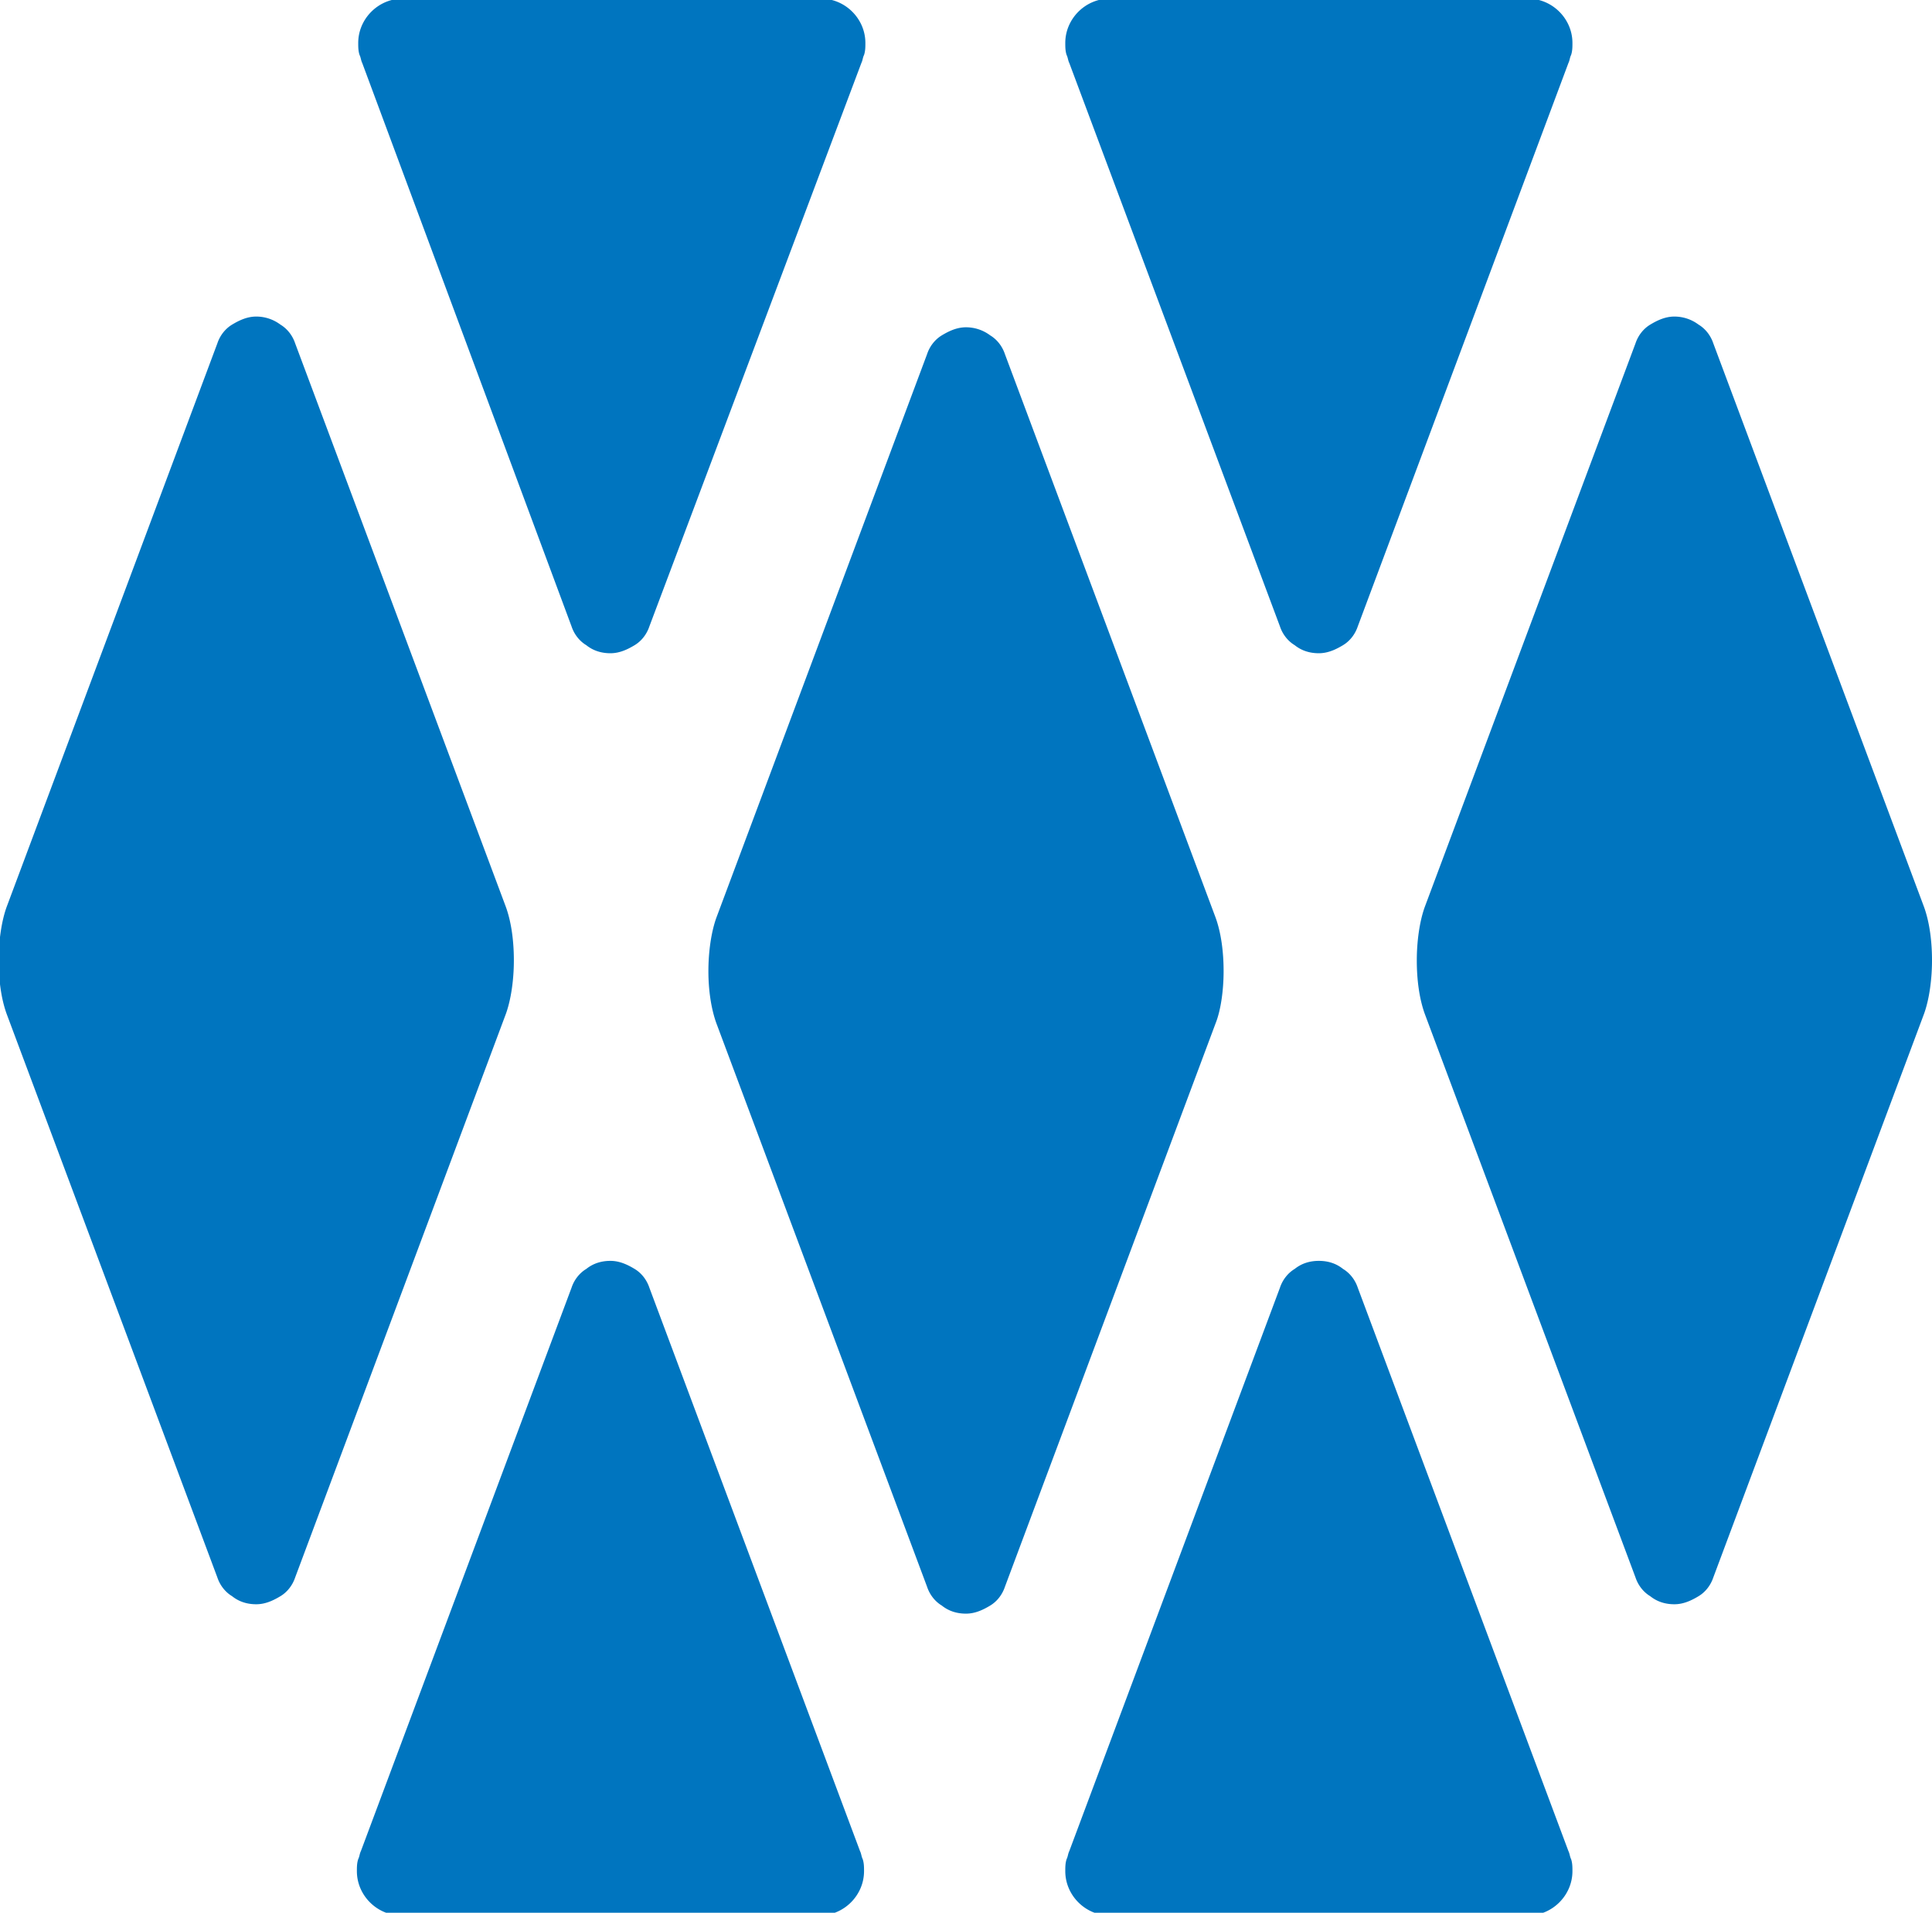 <svg xmlns="http://www.w3.org/2000/svg" xml:space="preserve" viewBox="0 0 144 142.6"><switch><g><path fill="#0075bf" d="M22 117.6c-.2.6-.6 1.1-1.1 1.4-.5.3-1.1.6-1.8.6s-1.3-.2-1.8-.6c-.5-.3-.9-.8-1.1-1.4L.5 75.6c-.4-1.1-.6-2.5-.6-4 0-1.4.2-2.9.6-4l15.7-42c.2-.6.6-1.1 1.1-1.4.5-.3 1.1-.6 1.8-.6a3 3 0 0 1 1.8.6c.5.3.9.8 1.1 1.4l15.7 42c.4 1.1.6 2.5.6 4 0 1.4-.2 2.9-.6 4l-15.7 42zm26.4-70.9c-.2.6-.6 1.1-1.1 1.4-.5.3-1.1.6-1.8.6s-1.3-.2-1.8-.6c-.5-.3-.9-.8-1.1-1.4L27 4.7c-.1-.2-.1-.4-.2-.6-.1-.3-.1-.6-.1-.9 0-1.8 1.5-3.3 3.3-3.3h31.2c1.8 0 3.3 1.5 3.3 3.3 0 .3 0 .6-.1.9-.1.2-.1.4-.2.6l-15.8 42zm52.8 0c-.2.6-.6 1.1-1.1 1.4-.5.3-1.1.6-1.8.6s-1.3-.2-1.8-.6c-.5-.3-.9-.8-1.1-1.4l-15.7-42c-.1-.2-.1-.4-.2-.6-.1-.3-.1-.6-.1-.9 0-1.8 1.5-3.3 3.3-3.3h31.2c1.8 0 3.3 1.5 3.3 3.3 0 .3 0 .6-.1.9-.1.2-.1.4-.2.6l-15.7 42zm-26.3 71.6c-.2.6-.6 1.1-1.1 1.4-.5.3-1.1.6-1.8.6s-1.3-.2-1.8-.6c-.5-.3-.9-.8-1.1-1.4l-15.7-42c-.4-1.1-.6-2.5-.6-3.9s.2-2.9.6-4l15.7-42c.2-.6.6-1.1 1.1-1.4.5-.3 1.1-.6 1.8-.6a3 3 0 0 1 1.8.6c.5.3.9.8 1.1 1.4l15.7 42c.4 1.1.6 2.5.6 4 0 1.4-.2 2.9-.6 3.9l-15.7 42zm52.8-.7c-.2.6-.6 1.1-1.1 1.4-.5.3-1.1.6-1.8.6s-1.3-.2-1.8-.6c-.5-.3-.9-.8-1.1-1.4l-15.7-42c-.4-1.1-.6-2.5-.6-4 0-1.4.2-2.9.6-4l15.7-42c.2-.6.6-1.1 1.1-1.4.5-.3 1.1-.6 1.8-.6a3 3 0 0 1 1.8.6c.5.3.9.8 1.1 1.4l15.7 42c.4 1.1.6 2.5.6 4 0 1.4-.2 2.9-.6 4l-15.7 42zM48.4 96c-.2-.6-.6-1.1-1.1-1.4-.5-.3-1.1-.6-1.8-.6s-1.3.2-1.8.6c-.5.3-.9.8-1.1 1.4l-15.7 42c-.1.2-.1.4-.2.6-.1.3-.1.6-.1.9 0 1.8 1.5 3.3 3.3 3.3h31.2c1.8 0 3.3-1.5 3.3-3.3 0-.3 0-.6-.1-.9-.1-.2-.1-.4-.2-.6L48.4 96zm52.8 0c-.2-.6-.6-1.1-1.1-1.4-.5-.4-1.1-.6-1.8-.6s-1.3.2-1.8.6c-.5.3-.9.8-1.1 1.4l-15.7 42c-.1.2-.1.4-.2.6-.1.3-.1.6-.1.9 0 1.8 1.5 3.3 3.3 3.3h31.2c1.8 0 3.3-1.5 3.3-3.3 0-.3 0-.6-.1-.9-.1-.2-.1-.4-.2-.6l-15.7-42z"/></g></switch></svg>